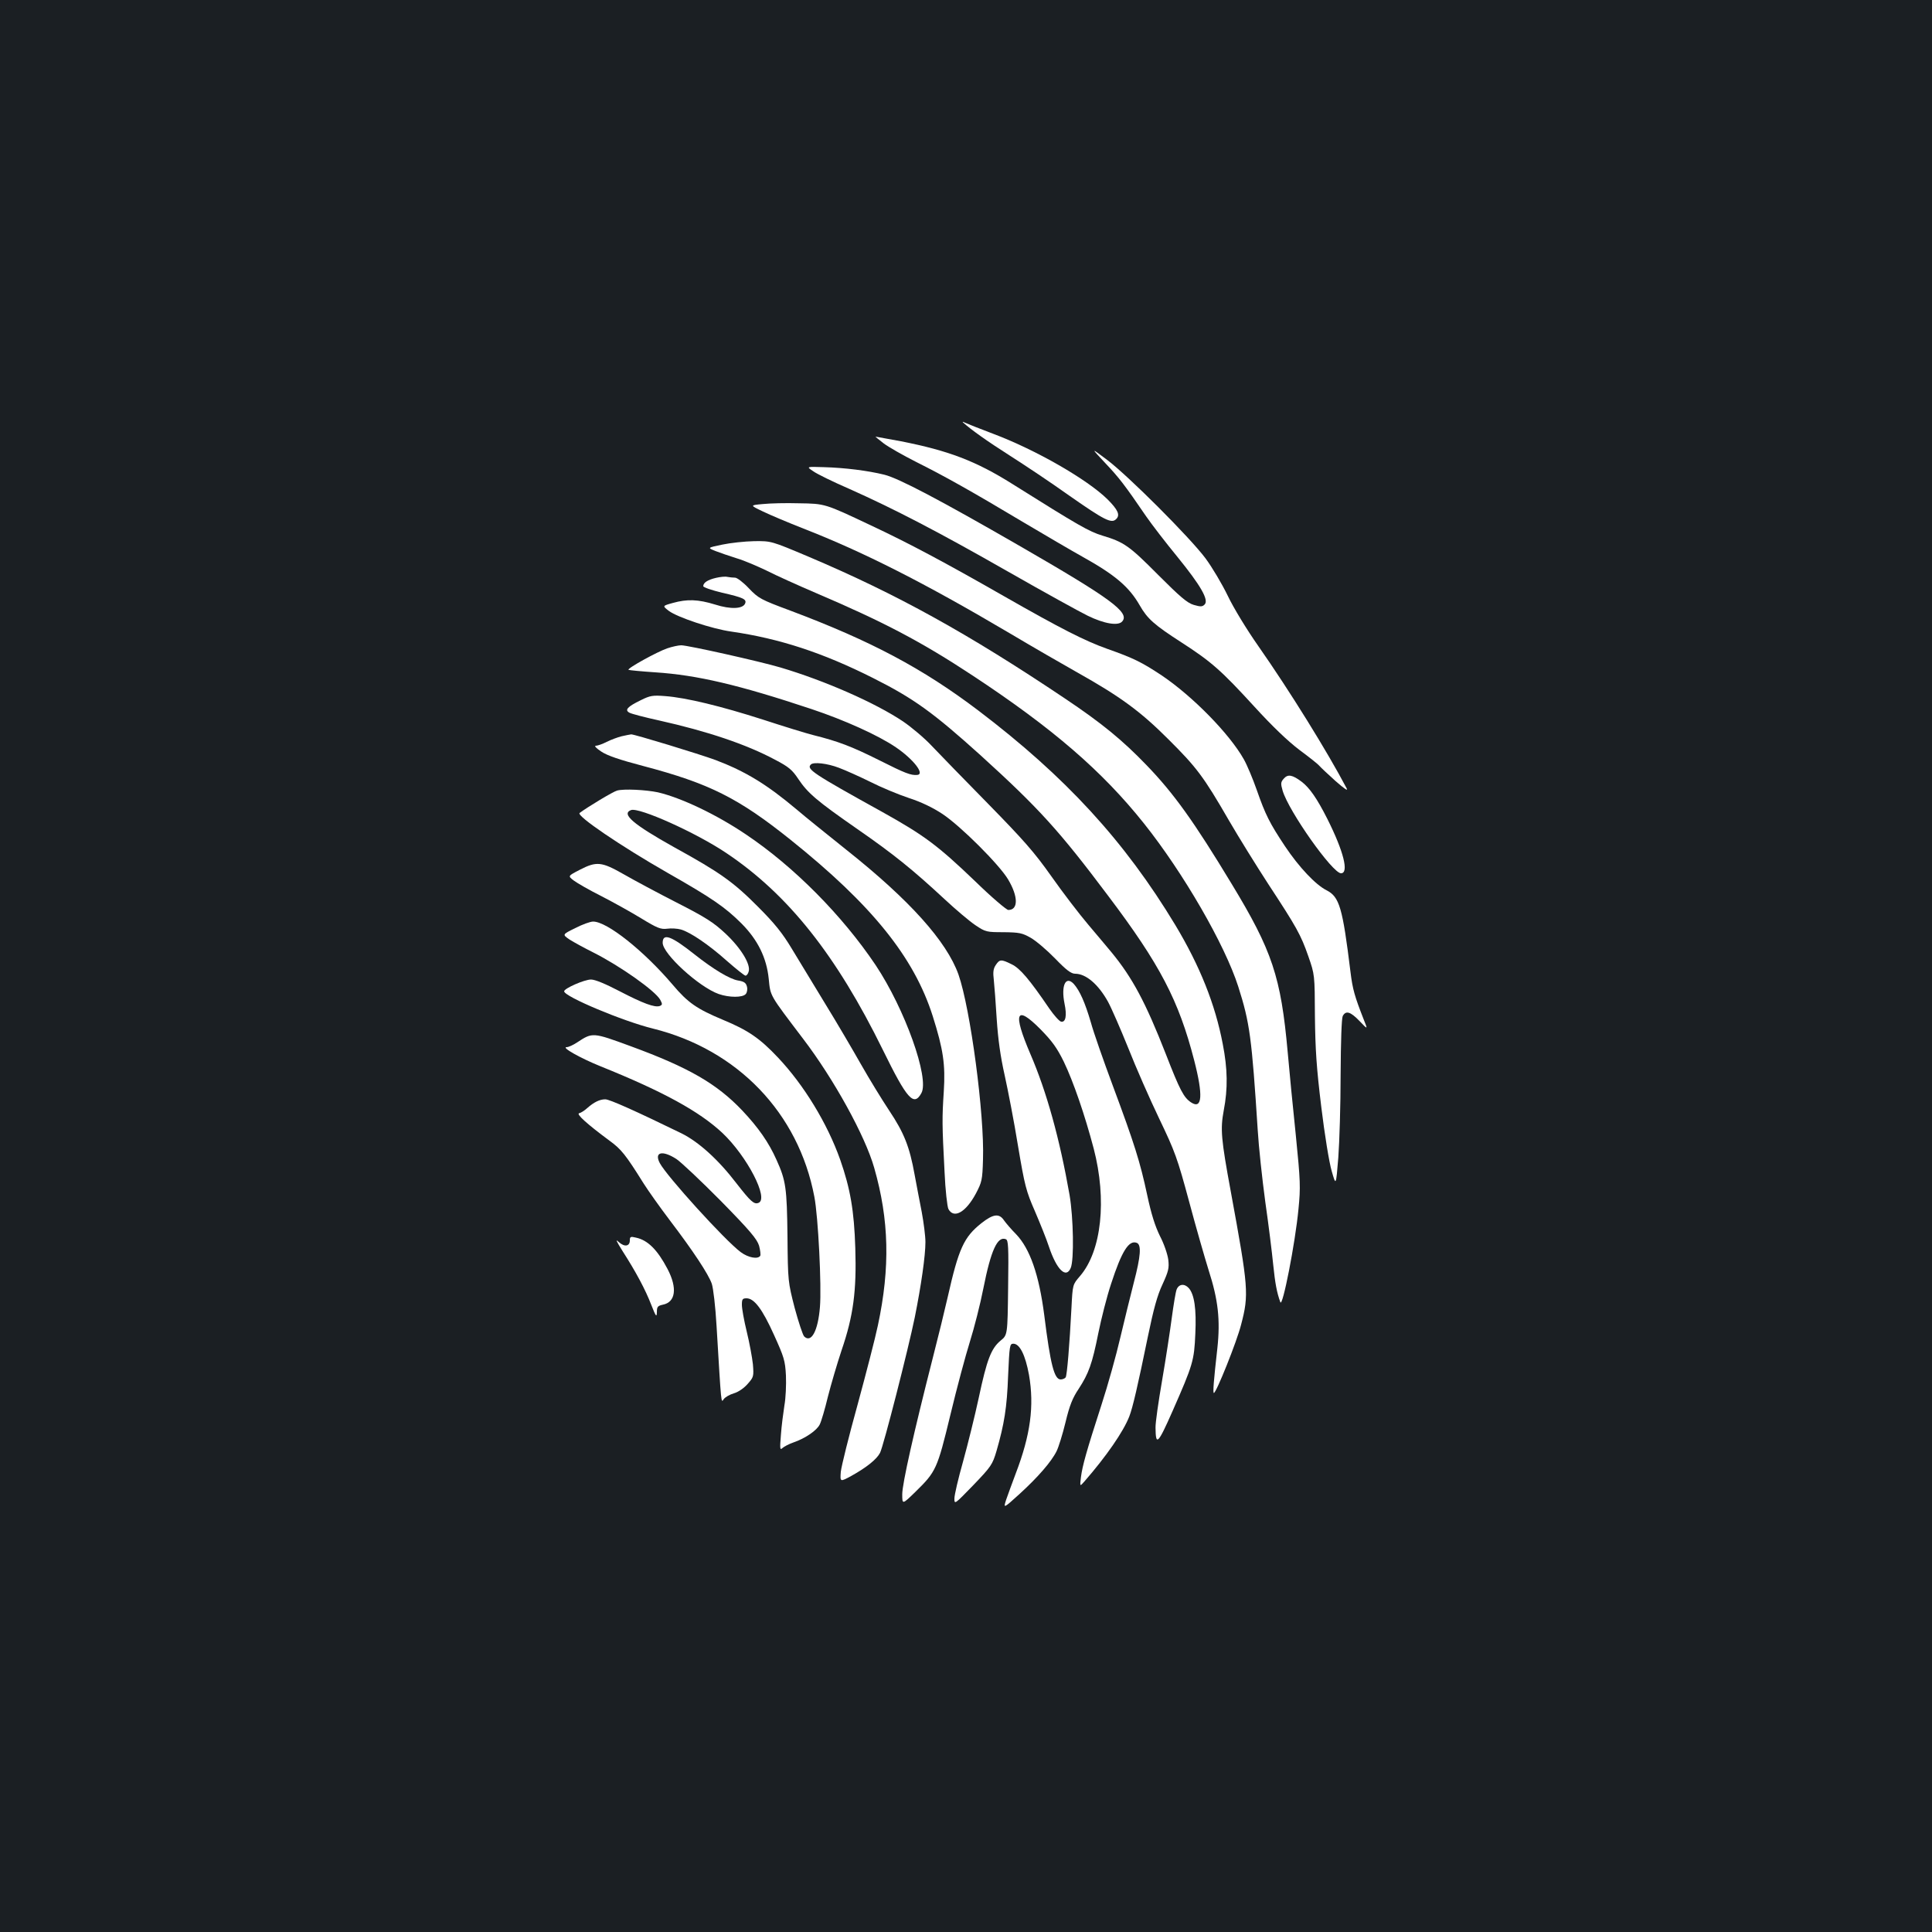 <?xml version="1.0" standalone="no"?>
<!DOCTYPE svg PUBLIC "-//W3C//DTD SVG 20010904//EN"
 "http://www.w3.org/TR/2001/REC-SVG-20010904/DTD/svg10.dtd">
<svg version="1.0" xmlns="http://www.w3.org/2000/svg"
 width="1000pt" height="1000pt" viewBox="0 0 1000 1000"
 preserveAspectRatio="xMidYMid meet">
<rect width="100%" height="100%" fill="#1b1f23"/>
<g transform="translate(0,1000) scale(0.1,-0.1)"
fill="#ffffff" stroke="none">
<path d="M4985 7813 c40 -36 122 -95 243 -172 77 -49 215 -141 306 -206 183
-128 219 -146 243 -122 22 21 10 48 -45 103 -105 103 -371 256 -592 339 -69
26 -134 52 -145 57 -11 6 -15 6 -10 1z"/>
<path d="M4574 7705 c25 -19 101 -62 168 -96 146 -73 282 -149 558 -314 113
-67 248 -146 300 -175 171 -95 244 -157 299 -253 40 -70 75 -101 216 -192 155
-100 206 -145 378 -333 94 -103 173 -178 232 -223 50 -37 97 -74 104 -83 8 -9
45 -44 84 -79 47 -41 66 -54 57 -37 -100 190 -294 503 -457 736 -59 84 -128
197 -158 260 -29 60 -81 148 -116 195 -81 108 -399 426 -509 509 -85 64 -85
64 -10 -16 73 -77 102 -115 212 -276 29 -42 102 -137 162 -210 122 -150 164
-224 141 -247 -12 -12 -21 -12 -56 -2 -34 10 -71 42 -185 156 -150 151 -176
169 -289 203 -68 21 -118 49 -465 267 -189 119 -332 173 -577 221 -70 13 -129
24 -131 24 -2 0 17 -16 42 -35z"/>
<path d="M4209 7561 c19 -14 103 -55 186 -91 231 -103 459 -221 825 -430 184
-105 369 -207 410 -227 86 -42 159 -54 179 -29 39 46 -59 118 -536 393 -406
234 -622 348 -696 366 -85 21 -204 36 -313 39 -91 3 -91 3 -55 -21z"/>
<path d="M3948 7391 c-67 -6 -67 -6 0 -38 37 -18 132 -58 211 -89 310 -121
626 -281 1066 -541 121 -72 279 -163 350 -203 223 -125 328 -202 471 -345 148
-147 184 -195 314 -420 51 -88 143 -236 204 -330 147 -224 169 -263 208 -375
33 -95 33 -95 34 -310 2 -172 8 -266 33 -470 17 -141 41 -289 54 -332 22 -77
22 -77 34 70 6 81 12 274 12 430 1 174 5 291 11 303 16 30 40 23 87 -26 43
-45 43 -45 22 7 -47 120 -58 157 -69 248 -41 333 -57 388 -124 422 -57 29
-142 119 -215 228 -79 119 -101 162 -146 291 -20 57 -50 129 -67 159 -75 133
-266 327 -425 434 -104 69 -147 90 -283 138 -115 41 -239 104 -535 273 -306
175 -492 274 -686 365 -241 114 -238 113 -374 115 -66 2 -150 0 -187 -4z"/>
<path d="M3738 7181 c-77 -16 -77 -16 -35 -33 23 -9 73 -26 111 -38 38 -11
107 -41 155 -64 47 -24 160 -75 251 -114 354 -151 548 -253 815 -429 414 -273
670 -494 886 -765 204 -256 418 -626 488 -844 60 -188 70 -264 101 -744 5 -85
23 -252 39 -370 17 -118 35 -264 41 -325 10 -98 19 -146 37 -195 11 -31 77
304 94 483 11 112 10 143 -14 382 -15 143 -34 337 -42 430 -35 389 -80 524
-290 870 -194 321 -299 468 -440 614 -124 129 -232 218 -425 347 -498 334
-866 538 -1326 733 -192 81 -192 81 -280 80 -49 -1 -124 -9 -166 -18z"/>
<path d="M3706 7009 c-43 -10 -66 -25 -66 -43 0 -6 44 -21 98 -34 110 -25 127
-34 119 -55 -11 -29 -75 -32 -156 -6 -88 27 -144 29 -219 8 -54 -15 -54 -15
-20 -41 44 -33 223 -93 323 -107 249 -36 473 -109 735 -241 209 -105 310 -178
555 -399 303 -275 408 -391 661 -728 268 -355 365 -541 445 -851 47 -182 42
-256 -16 -218 -38 25 -58 63 -131 251 -104 266 -173 395 -281 526 -21 25 -75
90 -121 144 -45 53 -131 165 -190 249 -89 126 -144 188 -328 376 -122 124
-252 258 -290 298 -38 41 -106 98 -150 128 -145 97 -405 211 -634 279 -104 31
-479 115 -514 115 -14 0 -47 -7 -73 -16 -50 -17 -207 -103 -200 -111 3 -2 65
-8 139 -13 216 -14 433 -65 808 -190 171 -57 346 -136 437 -198 91 -62 151
-139 111 -143 -33 -3 -62 8 -197 76 -144 72 -213 98 -341 130 -36 9 -153 45
-260 80 -218 70 -399 114 -507 122 -64 5 -78 3 -126 -21 -70 -34 -85 -51 -59
-65 11 -6 80 -24 153 -40 251 -56 453 -124 602 -204 69 -36 88 -52 119 -99 49
-73 94 -112 304 -258 189 -131 287 -210 454 -365 58 -54 129 -114 159 -134 52
-35 58 -36 146 -36 81 -1 96 -4 140 -29 28 -16 84 -64 126 -107 58 -60 83 -79
104 -79 56 0 120 -55 170 -145 18 -33 65 -141 105 -240 39 -99 111 -263 160
-365 82 -171 94 -204 155 -430 36 -135 82 -294 101 -355 49 -152 61 -256 45
-404 -19 -168 -24 -231 -18 -231 12 0 119 266 141 354 41 156 38 190 -53 686
-51 276 -55 325 -37 422 22 114 20 216 -5 344 -39 206 -119 405 -245 615 -263
436 -569 769 -1021 1112 -288 218 -556 360 -971 516 -156 58 -166 64 -216 116
-28 30 -61 55 -71 55 -11 0 -29 2 -40 4 -11 3 -38 0 -59 -5z m636 -983 c35
-13 108 -46 163 -73 55 -28 144 -65 198 -83 65 -21 125 -50 175 -83 95 -63
295 -263 340 -339 53 -89 53 -158 1 -158 -9 0 -87 66 -171 148 -194 186 -264
238 -479 358 -363 201 -396 223 -372 247 14 14 85 6 145 -17z"/>
<path d="M3217 6189 c-20 -5 -55 -18 -77 -29 -21 -11 -47 -20 -56 -20 -10 0 2
-13 28 -30 31 -21 96 -43 218 -75 341 -90 491 -165 761 -381 421 -337 640
-608 737 -914 54 -171 66 -249 57 -390 -9 -138 -9 -169 4 -416 4 -94 14 -180
20 -192 28 -52 90 -17 142 80 31 59 34 70 37 177 8 230 -65 780 -127 957 -61
171 -252 385 -581 646 -96 77 -211 169 -254 206 -158 133 -267 199 -422 258
-84 31 -422 134 -437 133 -7 -1 -29 -5 -50 -10z"/>
<path d="M6645 5970 c-16 -18 -17 -25 -6 -63 32 -107 258 -427 302 -427 42 0
14 113 -71 282 -53 105 -92 161 -133 192 -48 36 -71 40 -92 16z"/>
<path d="M3194 5908 c-20 -5 -153 -85 -194 -116 -18 -14 211 -170 454 -309
234 -133 301 -180 385 -264 84 -85 129 -177 140 -286 9 -91 3 -79 178 -310
158 -207 321 -502 368 -668 77 -269 83 -515 19 -815 -13 -63 -61 -248 -105
-410 -45 -162 -84 -319 -87 -348 -4 -53 -4 -53 55 -21 79 44 131 86 148 119
18 35 146 536 180 702 33 165 55 318 55 389 0 31 -9 101 -19 155 -11 54 -27
142 -37 194 -26 145 -55 217 -131 331 -38 57 -104 165 -146 239 -42 74 -125
216 -186 315 -60 99 -138 227 -173 285 -48 80 -89 131 -173 215 -128 129 -196
178 -436 310 -211 118 -275 172 -223 192 41 16 337 -117 493 -222 320 -214
570 -529 811 -1020 125 -255 160 -294 199 -223 43 76 -85 435 -237 663 -172
256 -422 509 -671 676 -154 104 -336 190 -456 218 -62 13 -176 19 -211 9z"/>
<path d="M3001 5498 c-62 -32 -62 -32 -32 -55 17 -13 81 -50 143 -81 62 -32
156 -84 208 -116 82 -50 100 -57 133 -53 21 3 53 1 71 -4 49 -14 145 -79 240
-164 47 -41 89 -75 95 -75 5 0 13 9 16 21 12 37 -40 122 -120 197 -62 58 -103
84 -252 160 -98 50 -221 116 -275 147 -114 65 -140 68 -227 23z"/>
<path d="M2977 5196 c-67 -33 -67 -33 -29 -59 22 -14 77 -44 123 -67 139 -70
323 -200 347 -246 11 -21 11 -25 -3 -31 -26 -9 -86 13 -209 77 -73 38 -126 60
-147 60 -34 0 -139 -46 -139 -61 0 -27 305 -155 460 -193 438 -109 753 -437
835 -870 20 -102 38 -465 29 -571 -10 -124 -45 -189 -82 -152 -7 8 -29 74 -49
148 -34 133 -35 136 -37 369 -3 251 -8 289 -57 397 -40 90 -94 167 -177 255
-132 139 -278 223 -578 333 -196 72 -197 72 -276 20 -21 -14 -45 -25 -55 -25
-30 0 71 -57 175 -99 325 -131 511 -233 631 -345 128 -121 242 -341 187 -362
-23 -9 -40 6 -114 101 -94 123 -196 215 -285 259 -236 115 -372 176 -394 176
-29 0 -59 -15 -93 -45 -14 -13 -33 -25 -42 -27 -18 -3 39 -55 158 -143 59 -43
82 -71 175 -220 24 -38 85 -124 135 -190 124 -163 200 -279 218 -329 8 -24 19
-117 25 -221 25 -416 23 -397 37 -377 7 10 31 24 52 30 24 7 53 27 72 49 31
35 32 39 27 102 -4 36 -18 112 -32 169 -14 57 -25 119 -25 138 0 29 3 34 24
34 40 0 82 -56 142 -189 52 -115 58 -133 62 -211 2 -47 -1 -117 -8 -155 -6
-39 -15 -107 -18 -152 -6 -73 -5 -80 8 -68 9 8 34 21 57 29 61 21 121 62 136
93 8 16 27 80 42 143 16 63 48 172 71 241 61 178 78 307 71 529 -6 194 -26
308 -78 457 -67 189 -188 387 -322 529 -94 100 -156 142 -284 195 -136 57
-182 88 -262 183 -150 176 -339 326 -411 326 -15 0 -56 -15 -93 -34z m524
-1195 c24 -16 127 -113 230 -217 152 -155 187 -197 198 -232 6 -23 9 -47 6
-52 -12 -19 -62 -10 -101 19 -81 60 -384 394 -419 461 -30 57 13 68 86 21z"/>
<path d="M3430 5120 c0 -57 188 -229 290 -265 55 -19 124 -19 140 0 7 8 10 25
6 39 -5 19 -15 26 -46 31 -43 7 -129 59 -225 135 -121 96 -165 112 -165 60z"/>
<path d="M5154 5005 c-13 -19 -15 -38 -10 -78 3 -28 10 -119 15 -202 7 -105
19 -192 41 -290 17 -77 49 -241 69 -365 35 -208 42 -235 88 -340 27 -63 60
-145 72 -182 40 -120 89 -168 113 -111 18 42 14 260 -6 378 -51 290 -118 533
-203 730 -92 215 -75 256 52 128 61 -62 86 -97 121 -168 50 -104 109 -276 155
-450 69 -265 41 -530 -71 -660 -38 -44 -38 -44 -44 -162 -10 -195 -23 -350
-30 -362 -4 -6 -16 -11 -26 -11 -33 0 -53 76 -85 333 -27 209 -74 344 -146
419 -24 24 -52 57 -62 71 -25 38 -56 34 -117 -14 -91 -72 -118 -131 -175 -384
-15 -66 -49 -205 -76 -310 -99 -388 -159 -655 -159 -709 0 -54 0 -54 68 12
107 105 113 117 181 398 33 138 79 309 101 379 22 70 54 195 70 277 39 197 73
271 116 254 13 -5 15 -35 12 -251 -3 -245 -3 -245 -39 -274 -49 -41 -71 -98
-113 -296 -20 -93 -57 -242 -81 -329 -25 -88 -45 -174 -45 -192 0 -32 1 -31
98 69 92 96 99 106 120 177 40 139 54 224 60 390 7 155 8 165 27 165 33 0 62
-58 81 -161 28 -161 8 -311 -69 -512 -18 -48 -40 -108 -49 -134 -15 -47 -15
-47 70 30 93 85 164 166 191 221 10 20 31 87 46 149 21 88 37 127 68 173 52
80 70 129 102 289 15 74 44 189 66 255 55 169 92 228 133 212 25 -10 20 -70
-15 -204 -17 -65 -48 -193 -70 -285 -21 -91 -65 -249 -98 -350 -78 -241 -98
-313 -106 -373 -6 -50 -6 -50 17 -24 115 132 202 258 233 337 18 46 44 159 96
412 30 145 49 215 76 272 31 68 35 84 30 128 -4 29 -22 82 -43 122 -25 51 -45
113 -66 212 -37 173 -66 265 -178 566 -48 129 -100 277 -114 329 -30 102 -57
163 -88 198 -42 45 -67 -8 -48 -102 13 -62 6 -98 -18 -93 -9 2 -36 32 -61 68
-102 150 -152 209 -195 229 -54 27 -62 26 -82 -4z"/>
<path d="M3260 3580 c0 -31 -27 -36 -57 -9 -19 18 -14 7 19 -46 70 -109 119
-201 149 -279 24 -61 28 -66 29 -38 0 28 4 33 31 39 66 13 76 86 24 185 -52
99 -102 149 -163 162 -28 7 -32 5 -32 -14z"/>
<path d="M6090 3325 c-5 -13 -16 -80 -25 -147 -9 -68 -31 -213 -50 -323 -19
-110 -35 -221 -34 -245 1 -96 12 -86 88 86 106 241 112 261 118 401 6 128 -5
203 -34 236 -23 25 -52 21 -63 -8z"/>
</g>
</svg>
